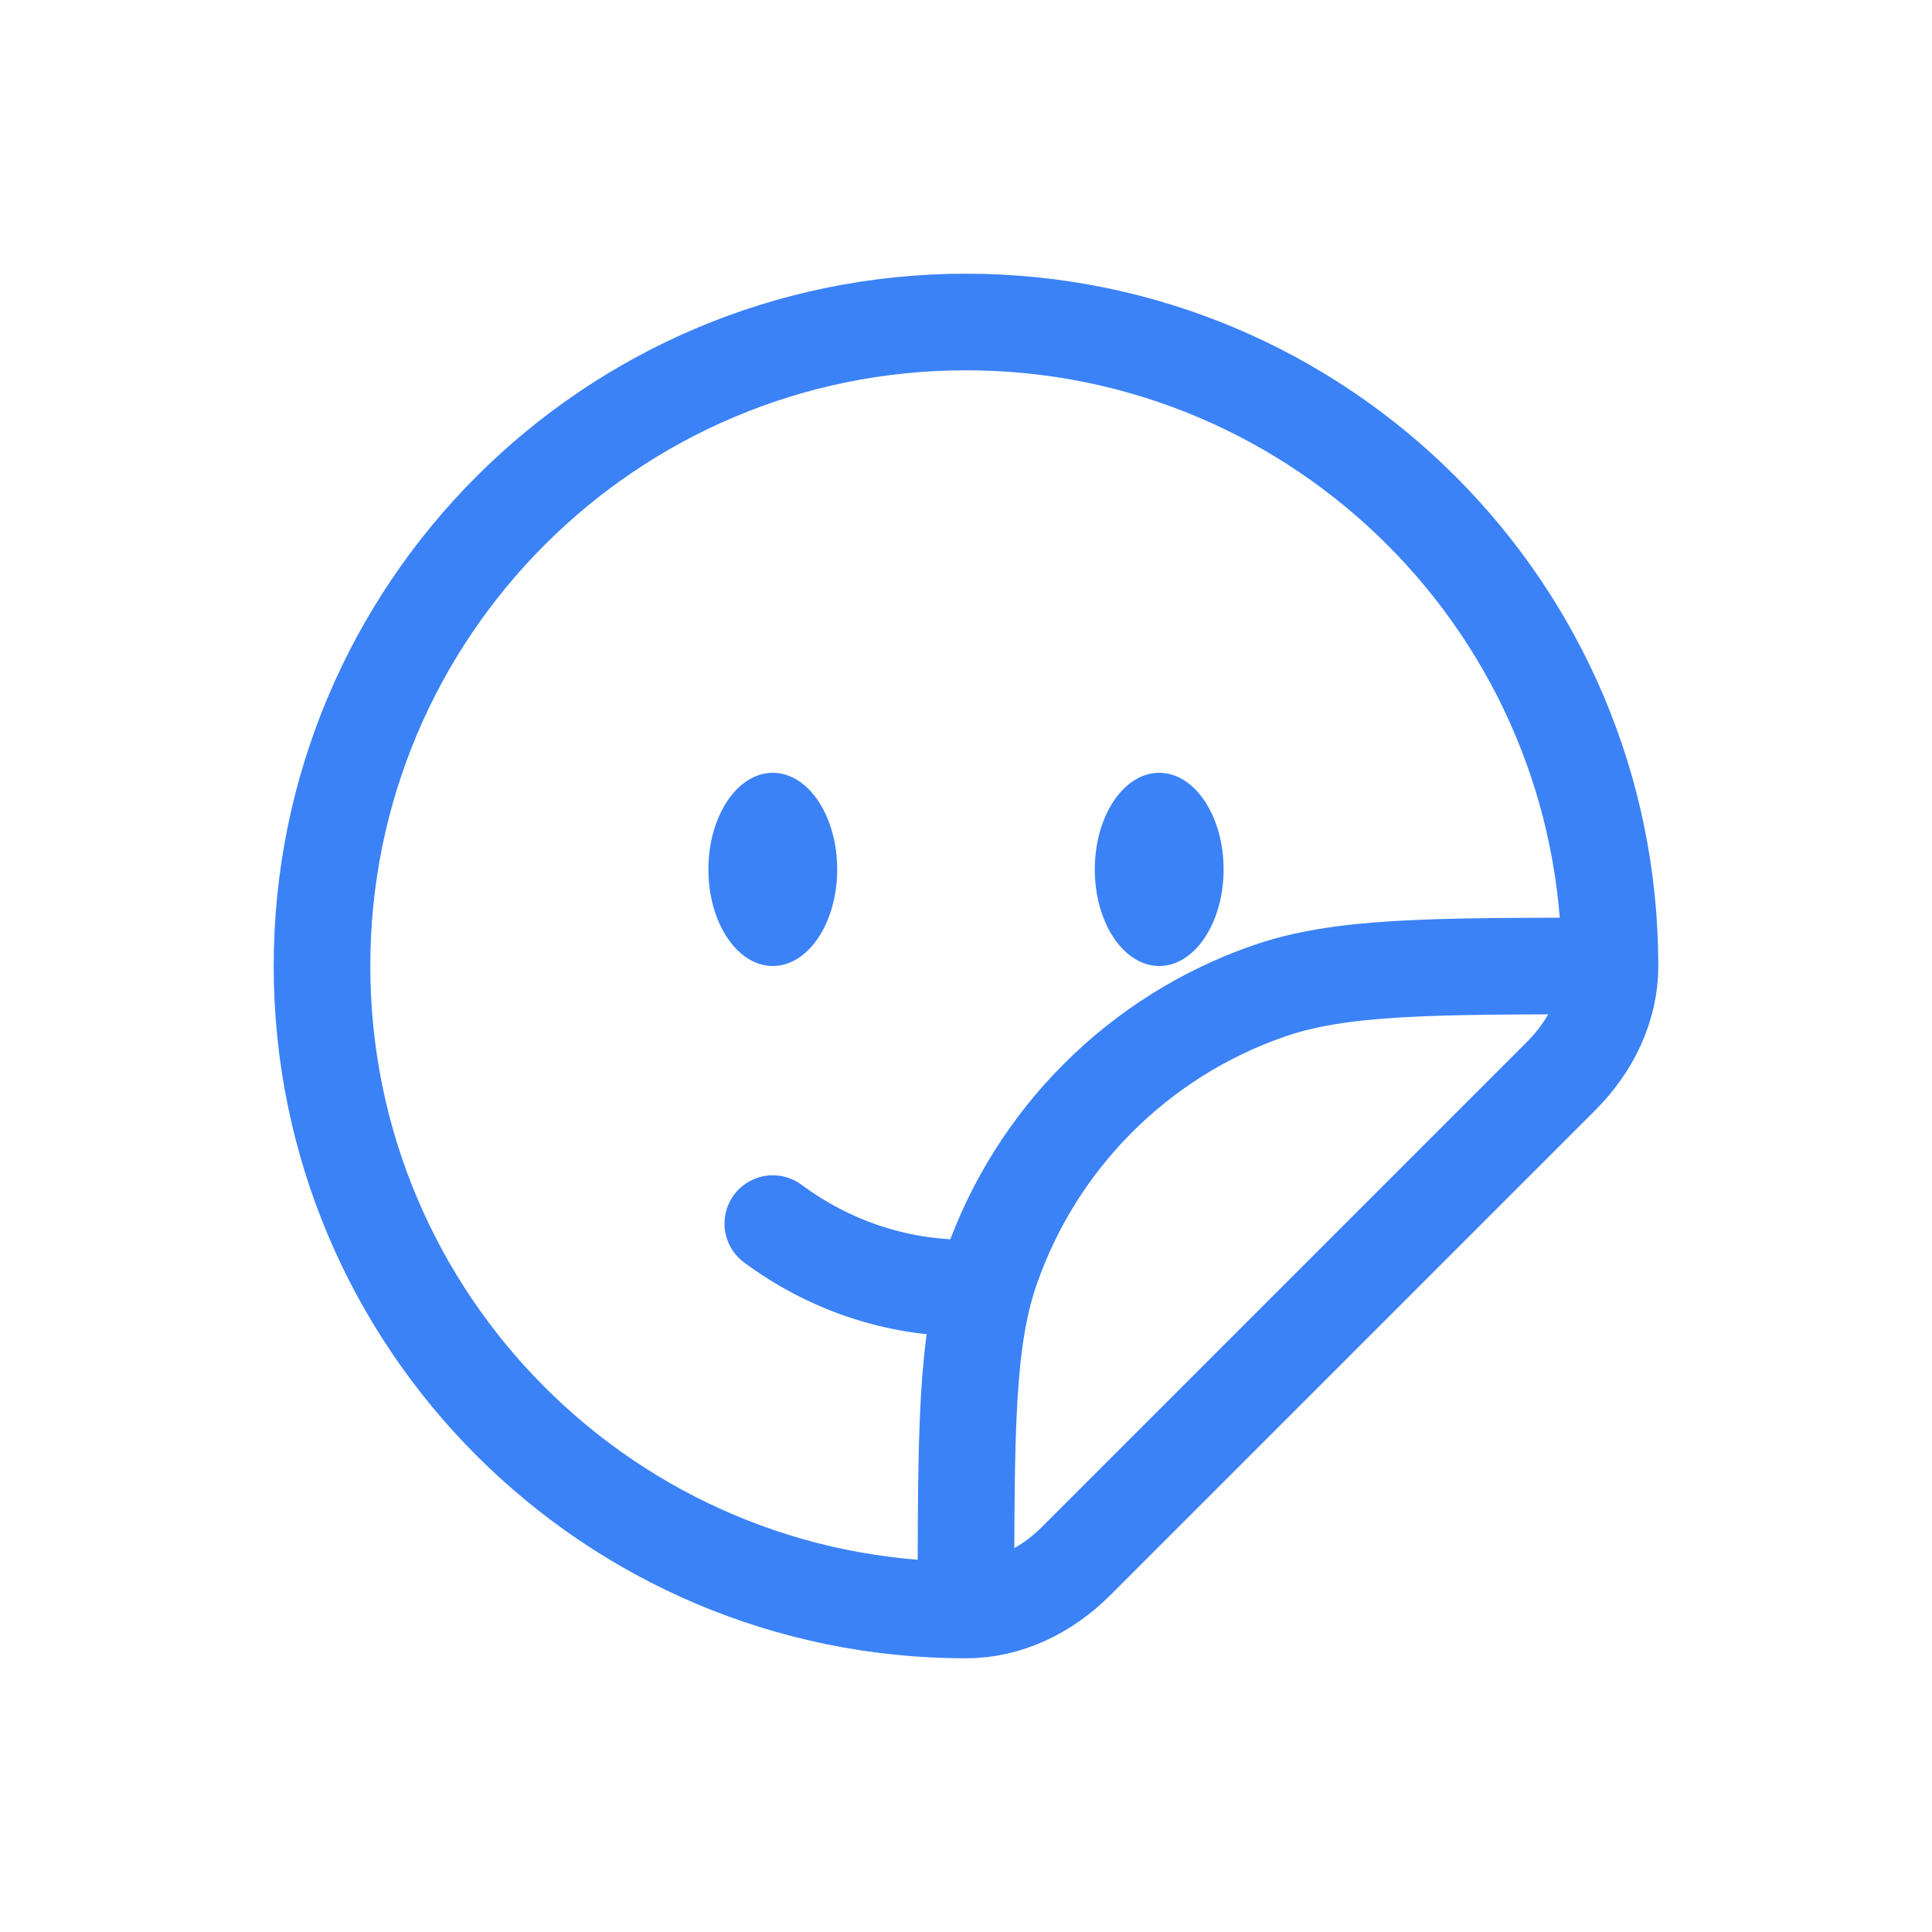 <svg width="30" height="30" viewBox="0 0 30 30" fill="none" xmlns="http://www.w3.org/2000/svg">
<path d="M5 15C5 20.523 9.477 25 15 25C15.648 25 16.25 24.7 16.708 24.242L24.242 16.708C24.7 16.25 25 15.648 25 15C25 9.477 20.523 5 15 5C9.477 5 5 9.477 5 15Z" stroke="#3B82F6" stroke-width="1.5"/>
<path d="M15 20C13.885 20 12.85 19.63 12 19" stroke="#3B82F6" stroke-width="1.5" stroke-linecap="round"/>
<ellipse cx="18" cy="13.5" rx="1" ry="1.5" fill="#3B82F6"/>
<ellipse cx="12" cy="13.5" rx="1" ry="1.5" fill="#3B82F6"/>
<path d="M15 25C15 22.207 15 20.811 15.393 19.688C16.096 17.677 17.677 16.096 19.688 15.393C20.811 15 22.207 15 25 15" stroke="#3B82F6" stroke-width="1.5"/>
</svg>

